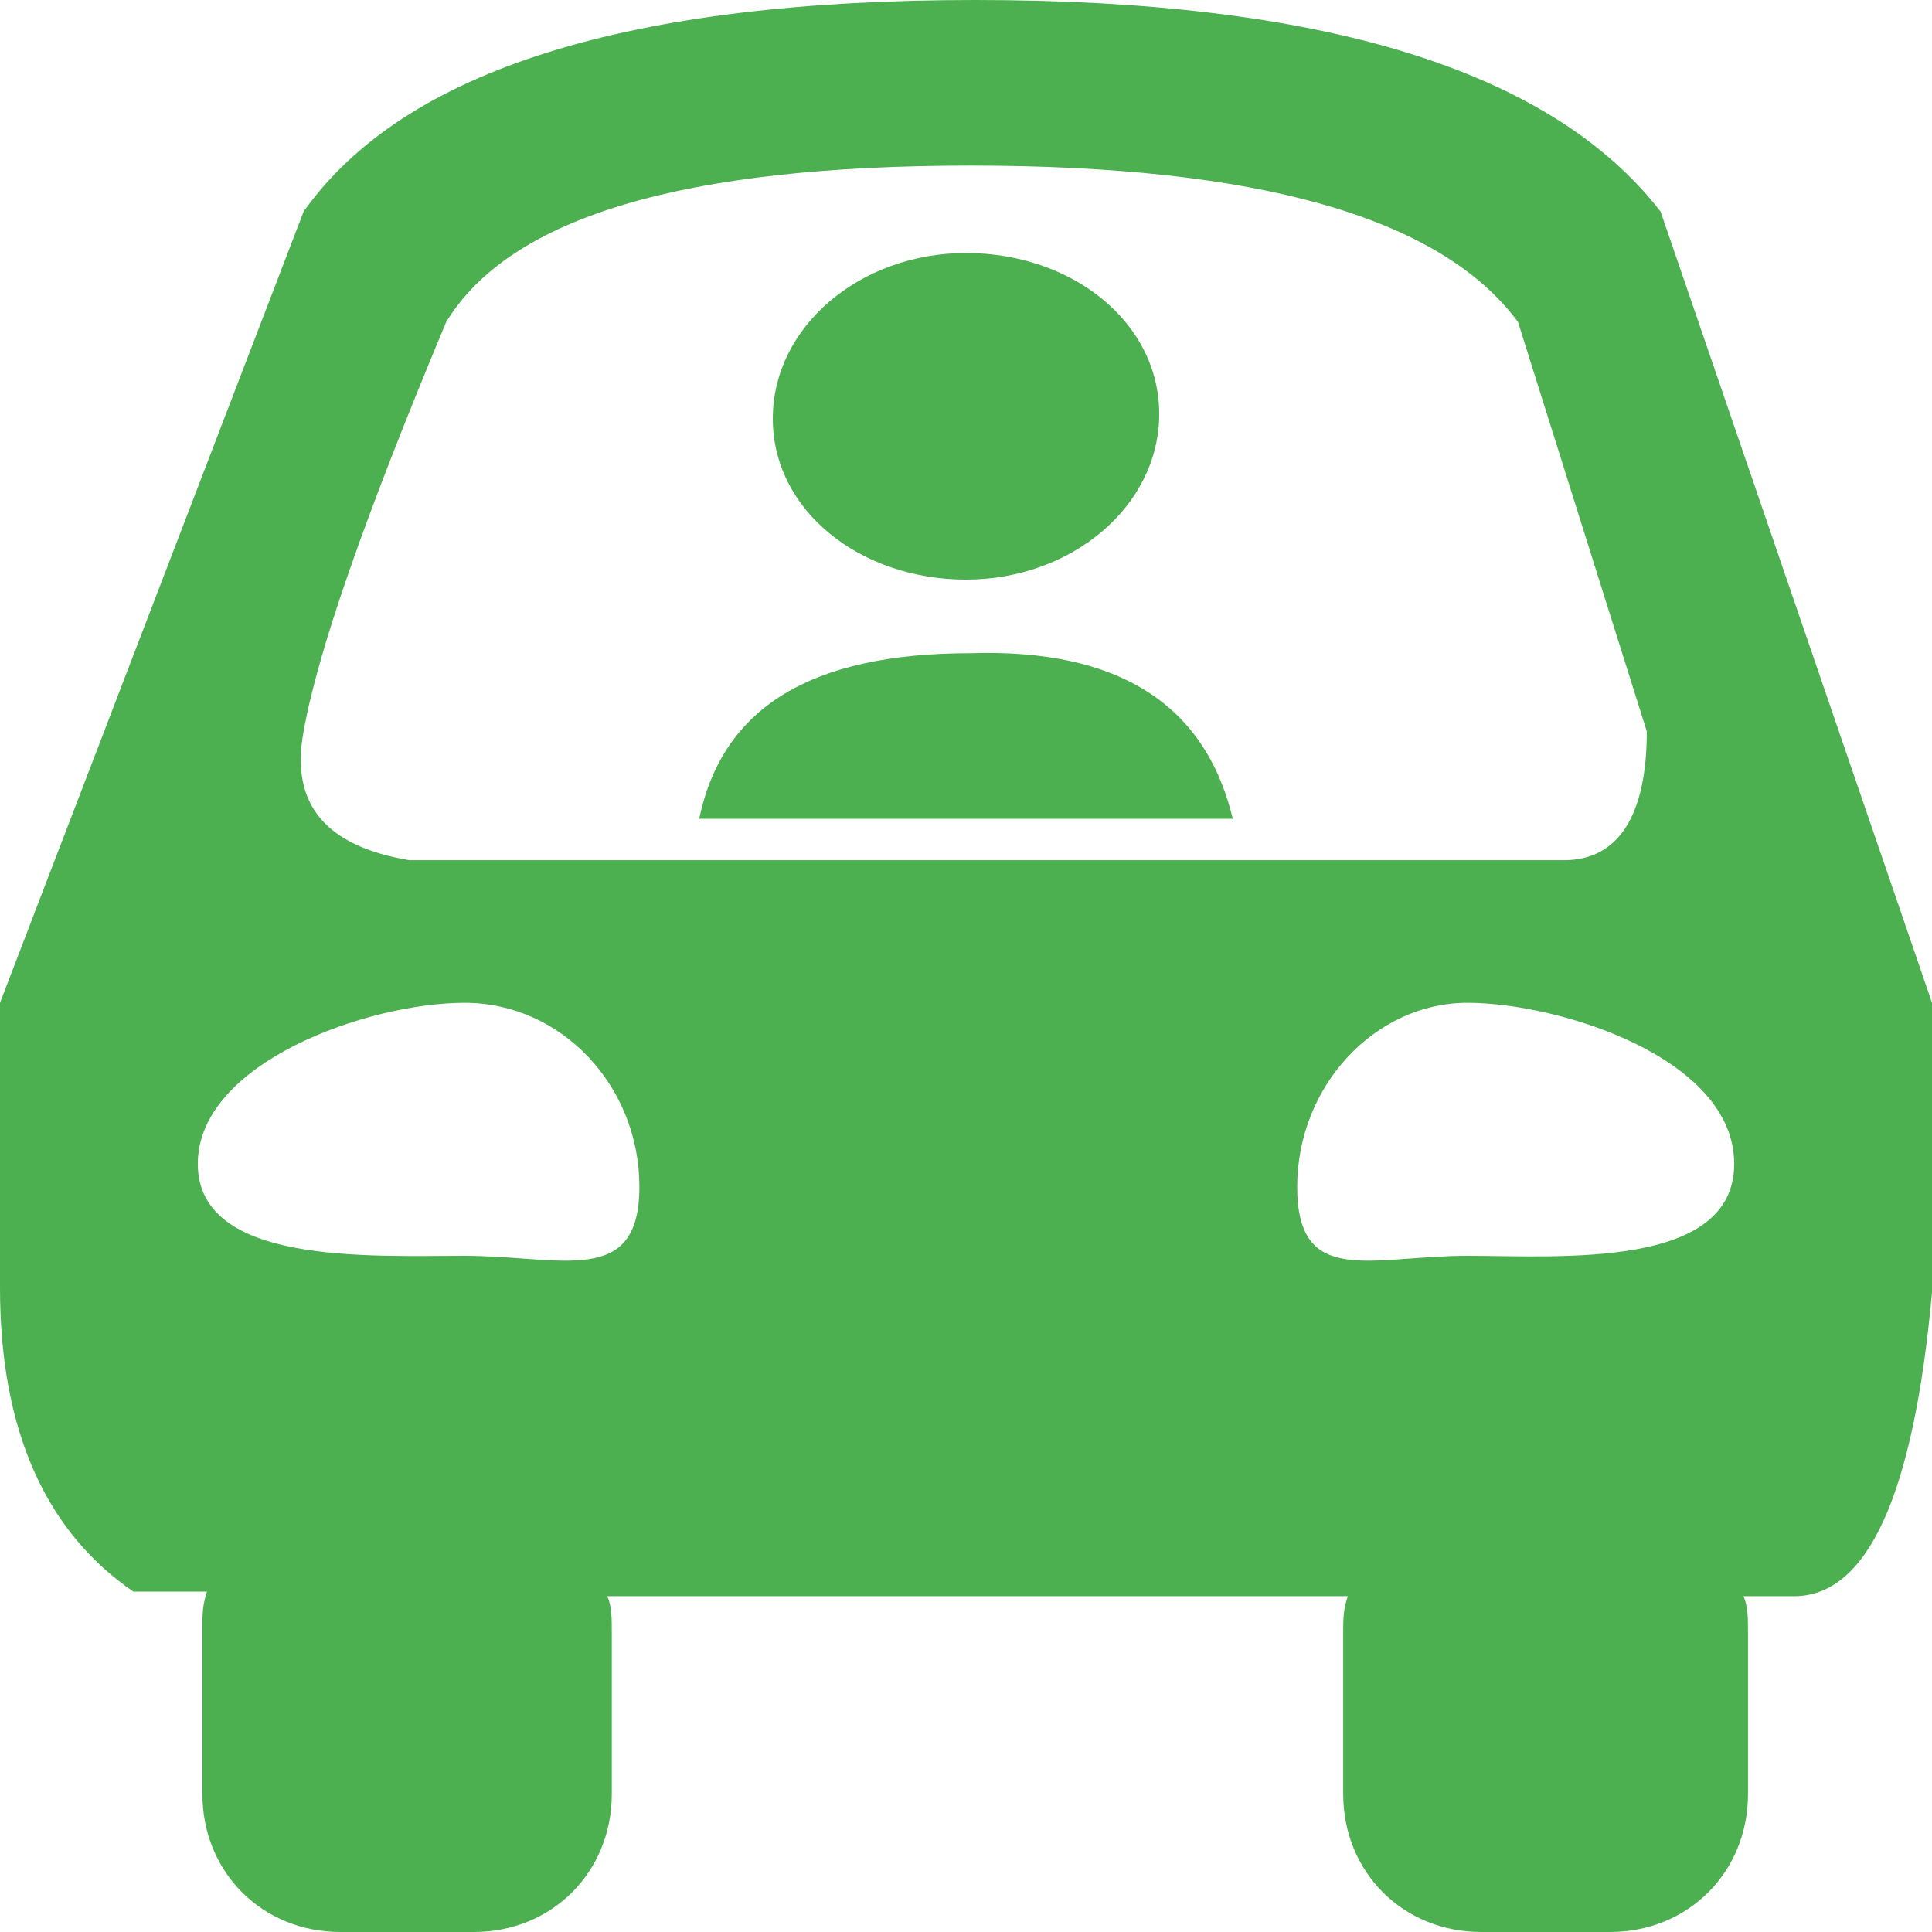 <svg width="42" height="42" xmlns="http://www.w3.org/2000/svg"><path d="M21 12.6c2.3 0 4.2-1.6 4.2-3.6S23.3 5.5 21 5.5c-2.3 0-4.2 1.6-4.2 3.6s1.9 3.5 4.2 3.5zm.1 1.6c-3.5 0-5.4 1.2-5.9 3.6h11.6c-.6-2.5-2.5-3.7-5.7-3.6z" fill-rule="evenodd" clip-rule="evenodd" fill="#4caf50"/><path d="M36.1 4.6C33.7 1.5 28.7 0 21.2 0S8.8 1.5 6.6 4.6L0 21.8V28c0 3.1 1 5.3 2.9 6.6h1.6c-.1.3-.1.5-.1.8V39c0 1.7 1.3 3 3 3h2.9c1.7 0 3-1.3 3-3v-3.5c0-.3 0-.6-.1-.8h16.1c-.1.3-.1.5-.1.8V39c0 1.7 1.3 3 3 3H35c1.7 0 3-1.3 3-3v-3.5c0-.3 0-.6-.1-.8H39c1.6 0 2.6-2.2 3-6.6v-6.3L36.1 4.6zM6.6 15.9c.3-1.7 1.3-4.6 3.1-8.9 1.4-2.3 5.2-3.4 11.4-3.4S31.3 4.7 33 7l2.8 8.9c0 1.8-.6 2.8-1.8 2.8H8.9c-1.8-.3-2.6-1.2-2.3-2.8zm3.5 11.4c-2.1 0-5.8.2-5.8-2s3.7-3.5 5.8-3.5 3.8 1.8 3.8 4-1.7 1.5-3.8 1.5zm21.8 0c-2.1 0-3.7.7-3.7-1.5s1.7-4 3.7-4 5.8 1.2 5.8 3.5-3.8 2-5.8 2z" fill-rule="evenodd" clip-rule="evenodd" fill="#4caf50"/></svg>